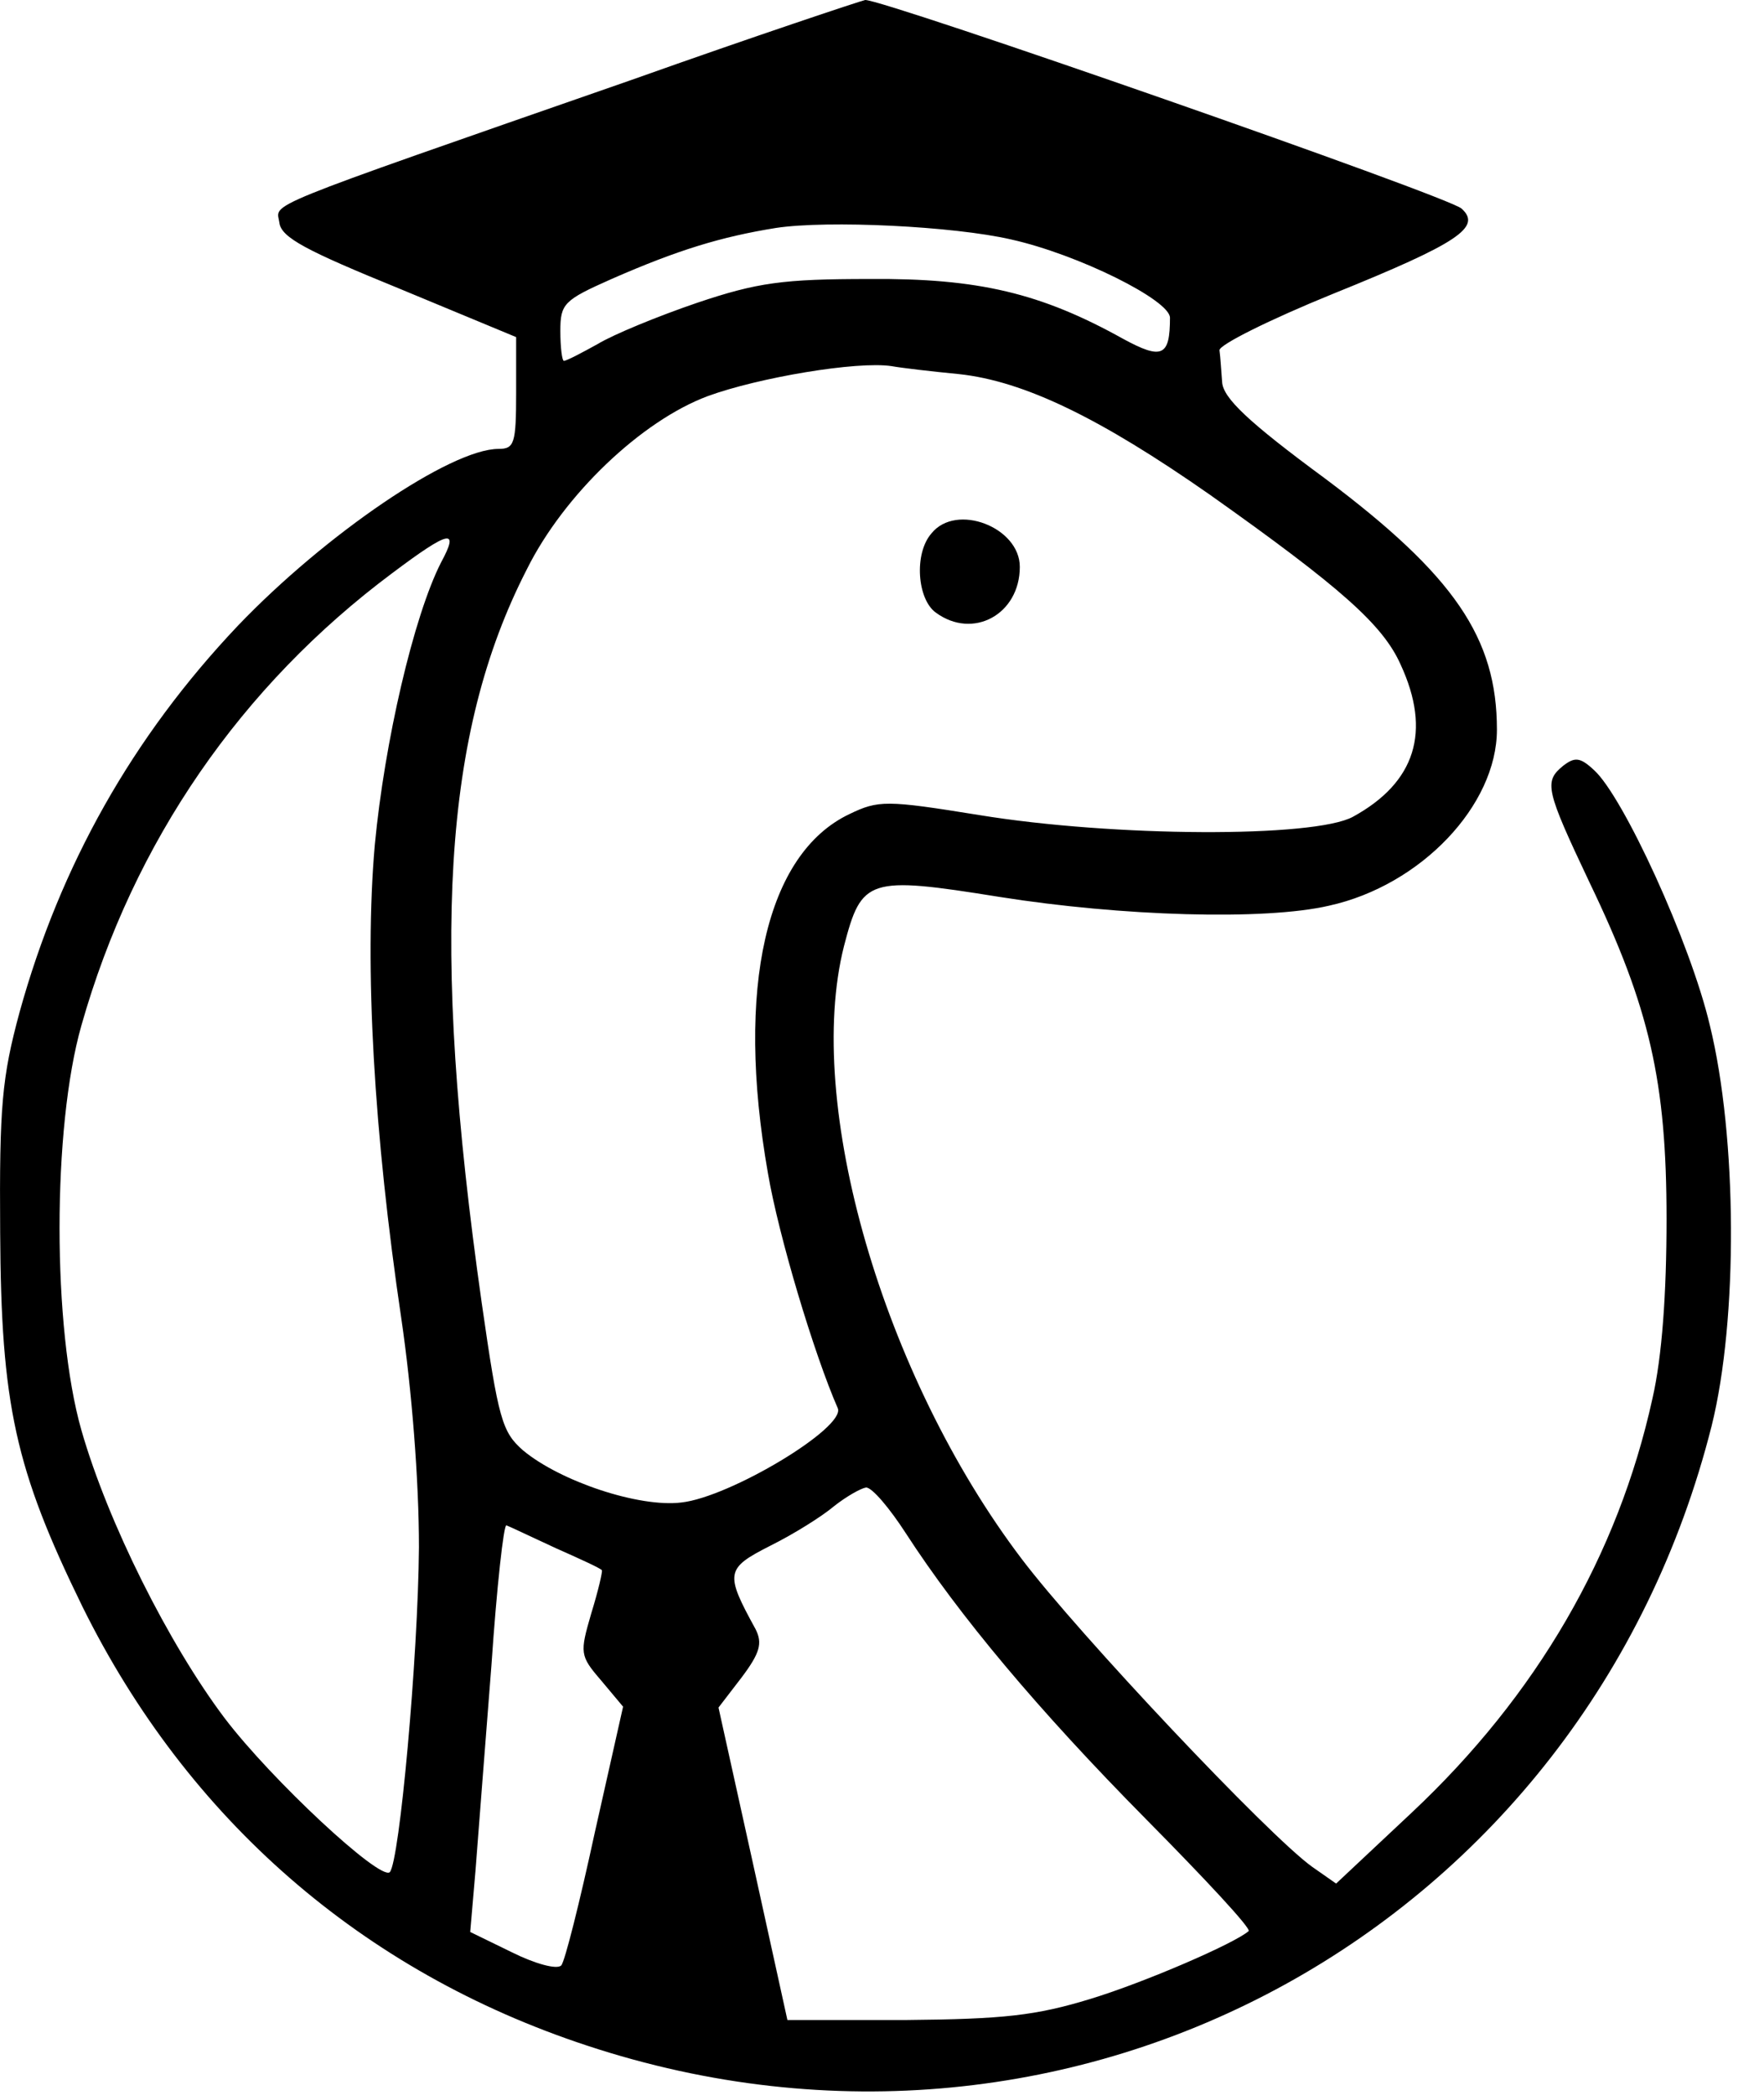 <svg width="32" height="38" viewBox="0 0 32 38" fill="none" xmlns="http://www.w3.org/2000/svg">
<path d="M11.447 1.453C4.571 3.848 5.02 3.672 5.068 4.039C5.1 4.311 5.565 4.55 7.248 5.237L9.363 6.115V7.121C9.363 8.047 9.331 8.143 9.043 8.143C8.177 8.143 5.901 9.692 4.314 11.352C2.407 13.364 1.093 15.695 0.355 18.361C0.035 19.543 -0.013 20.07 0.003 22.353C0.019 25.482 0.275 26.648 1.493 29.139C3.401 33.002 6.574 35.765 10.646 37.106C19.525 40.044 28.758 34.95 31.05 25.866C31.531 23.934 31.515 20.629 31.018 18.601C30.665 17.1 29.447 14.45 28.918 13.971C28.662 13.731 28.566 13.731 28.357 13.891C28.005 14.178 28.037 14.322 28.838 16.014C29.928 18.282 30.232 19.623 30.232 22.113C30.232 23.455 30.152 24.604 29.976 25.371C29.351 28.213 27.876 30.751 25.616 32.875L24.238 34.168L23.805 33.865C23.02 33.306 19.558 29.634 18.532 28.276C16.015 24.956 14.589 20.022 15.31 17.164C15.63 15.934 15.743 15.886 18.131 16.27C20.343 16.621 22.939 16.701 24.11 16.429C25.776 16.062 27.155 14.609 27.155 13.236C27.155 11.576 26.386 10.442 24.045 8.686C22.635 7.648 22.186 7.217 22.17 6.929C22.154 6.722 22.138 6.466 22.122 6.355C22.106 6.259 23.036 5.796 24.174 5.333C26.466 4.407 26.883 4.119 26.514 3.784C26.273 3.561 16.015 -0.016 15.695 -6.67813e-06C15.614 0.016 13.691 0.655 11.447 1.453ZM18.339 4.343C19.558 4.614 21.224 5.445 21.224 5.764C21.224 6.466 21.08 6.53 20.375 6.147C18.884 5.317 17.746 5.045 15.775 5.061C14.204 5.061 13.739 5.125 12.649 5.492C11.944 5.732 11.127 6.067 10.838 6.243C10.549 6.403 10.277 6.546 10.229 6.546C10.197 6.546 10.165 6.307 10.165 6.003C10.165 5.508 10.229 5.445 11.094 5.061C12.296 4.534 13.082 4.295 14.076 4.135C15.021 3.992 17.297 4.103 18.339 4.343ZM17.394 6.786C18.58 6.913 19.958 7.584 21.946 8.973C24.334 10.665 25.087 11.336 25.408 12.055C25.969 13.268 25.68 14.194 24.542 14.817C23.837 15.2 20.199 15.184 17.762 14.785C16.079 14.513 15.935 14.513 15.406 14.769C13.899 15.487 13.338 17.914 13.931 21.283C14.124 22.417 14.765 24.556 15.198 25.546C15.342 25.898 13.242 27.159 12.361 27.255C11.591 27.35 10.165 26.871 9.492 26.313C9.107 25.977 9.043 25.754 8.738 23.63C7.809 17.084 8.033 13.3 9.556 10.33C10.229 8.973 11.639 7.632 12.841 7.185C13.755 6.85 15.55 6.546 16.175 6.642C16.352 6.674 16.897 6.738 17.394 6.786ZM8.001 10.203C7.504 11.177 6.975 13.46 6.799 15.328C6.606 17.531 6.783 20.565 7.28 23.918C7.472 25.227 7.6 26.855 7.6 28.069C7.584 30.065 7.248 33.769 7.071 33.961C6.895 34.12 4.923 32.284 4.074 31.166C3.064 29.825 1.958 27.622 1.477 25.945C0.948 24.093 0.948 20.453 1.477 18.601C2.423 15.264 4.378 12.438 7.119 10.394C8.161 9.612 8.338 9.58 8.001 10.203ZM16.432 27.813C17.394 29.298 18.82 31.007 20.792 33.002C21.866 34.088 22.699 34.982 22.651 35.03C22.395 35.254 20.776 35.956 19.782 36.26C18.788 36.563 18.211 36.627 16.432 36.643H14.284L13.659 33.801L13.034 30.975L13.451 30.432C13.787 29.985 13.835 29.809 13.707 29.554C13.146 28.532 13.162 28.452 13.979 28.037C14.396 27.829 14.909 27.51 15.134 27.319C15.358 27.143 15.614 26.999 15.711 26.983C15.823 26.983 16.143 27.366 16.432 27.813ZM10.085 28.085C10.517 28.276 10.902 28.452 10.918 28.484C10.934 28.5 10.854 28.851 10.726 29.266C10.517 29.985 10.517 30.033 10.902 30.48L11.303 30.959L10.79 33.242C10.517 34.503 10.245 35.589 10.181 35.653C10.101 35.733 9.7 35.621 9.283 35.413L8.53 35.046L8.626 33.929C8.674 33.306 8.802 31.645 8.915 30.208C9.011 28.787 9.139 27.638 9.187 27.67C9.235 27.686 9.636 27.877 10.085 28.085Z" fill="black"/>
<path d="M16.897 9.676C16.576 10.043 16.64 10.873 16.977 11.113C17.65 11.608 18.5 11.145 18.5 10.283C18.5 9.564 17.346 9.117 16.897 9.676Z" fill="black"/>
</svg>

